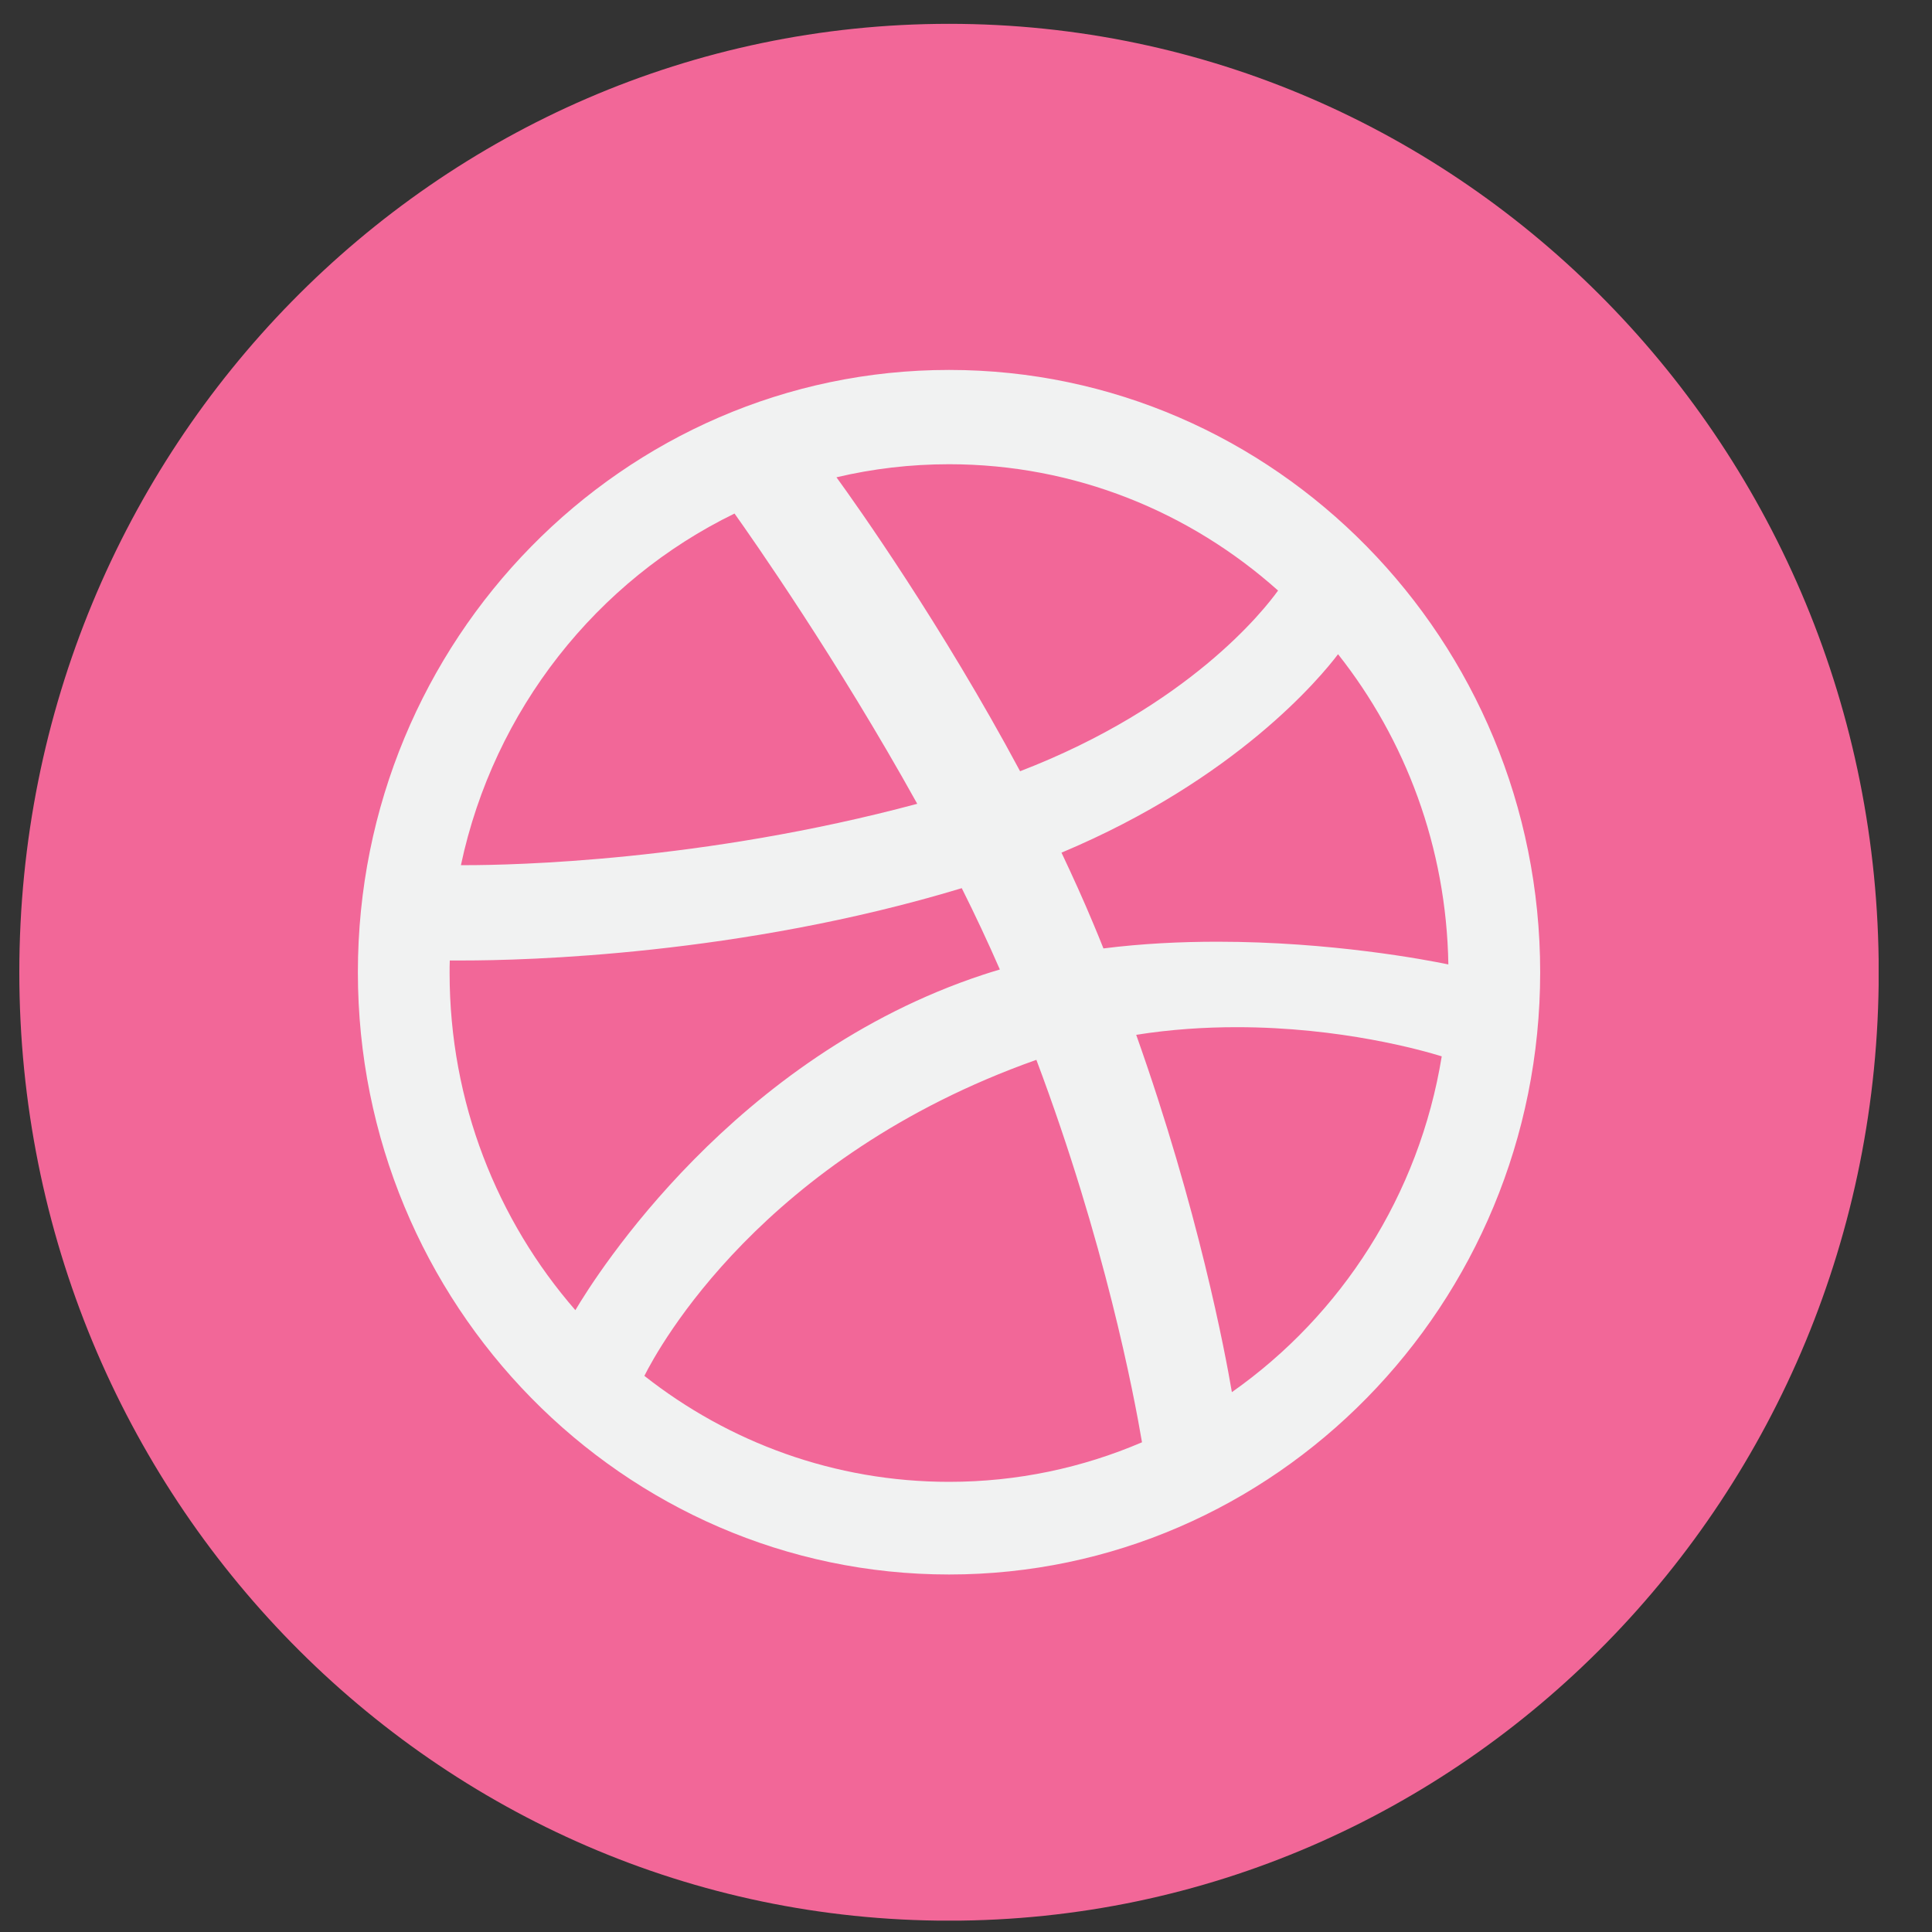 <svg width="21" height="21" viewBox="0 0 21 21" fill="none" xmlns="http://www.w3.org/2000/svg">
<rect x="0" y="0" width="21" height="21" fill="#333333" stroke="none"/>
<g clip-path="url(#clip0_17_62)">
<path d="M10.316 20.877C15.897 20.877 20.421 16.261 20.421 10.568C20.421 4.875 15.897 0.259 10.316 0.259C4.735 0.259 0.21 4.875 0.21 10.568C0.21 16.261 4.735 20.877 10.316 20.877Z" fill="#F26798"/>
<path d="M10.316 4.021C6.772 4.021 3.89 6.958 3.89 10.568C3.89 14.178 6.772 17.114 10.316 17.114C13.859 17.114 16.741 14.178 16.741 10.568C16.741 6.958 13.859 4.021 10.316 4.021ZM14.544 7.111C15.277 8.038 15.722 9.208 15.743 10.483C15.499 10.432 14.466 10.236 13.232 10.236C12.834 10.236 12.414 10.256 11.994 10.309C11.959 10.221 11.923 10.133 11.886 10.045C11.777 9.783 11.659 9.524 11.538 9.268C13.438 8.47 14.354 7.362 14.544 7.111ZM10.316 5.046C11.685 5.046 12.936 5.565 13.892 6.419C13.741 6.63 12.92 7.677 11.088 8.383C10.241 6.801 9.313 5.492 9.092 5.188C9.485 5.095 9.895 5.046 10.316 5.046ZM7.984 5.582C8.171 5.845 9.1 7.169 9.97 8.737C7.636 9.363 5.563 9.404 5.063 9.404H5.01C5.369 7.714 6.488 6.31 7.984 5.582ZM4.887 10.576C4.887 10.531 4.887 10.485 4.889 10.44C4.921 10.44 4.969 10.44 5.031 10.44C5.705 10.44 8.044 10.383 10.454 9.654C10.6 9.946 10.739 10.242 10.868 10.538C10.808 10.556 10.748 10.574 10.688 10.594C7.975 11.488 6.483 13.854 6.254 14.241C5.404 13.264 4.887 11.981 4.887 10.576ZM10.316 16.107C9.07 16.107 7.921 15.677 7.004 14.955C7.16 14.645 8.285 12.578 11.259 11.522C11.261 11.521 11.262 11.521 11.265 11.52C12.01 13.5 12.326 15.162 12.413 15.677C11.767 15.954 11.059 16.107 10.316 16.107ZM13.39 15.132C13.318 14.706 13.025 13.148 12.35 11.248C12.729 11.188 13.097 11.165 13.443 11.165C14.577 11.165 15.465 11.418 15.671 11.482C15.426 12.991 14.579 14.296 13.39 15.132Z" fill="#F1F2F2"/>
</g>
<defs>
<clipPath id="clip0_17_62">
<rect width="20.21" height="20.617" fill="white" transform="translate(0.21 0.259)"/>
</clipPath>
</defs>
</svg>
